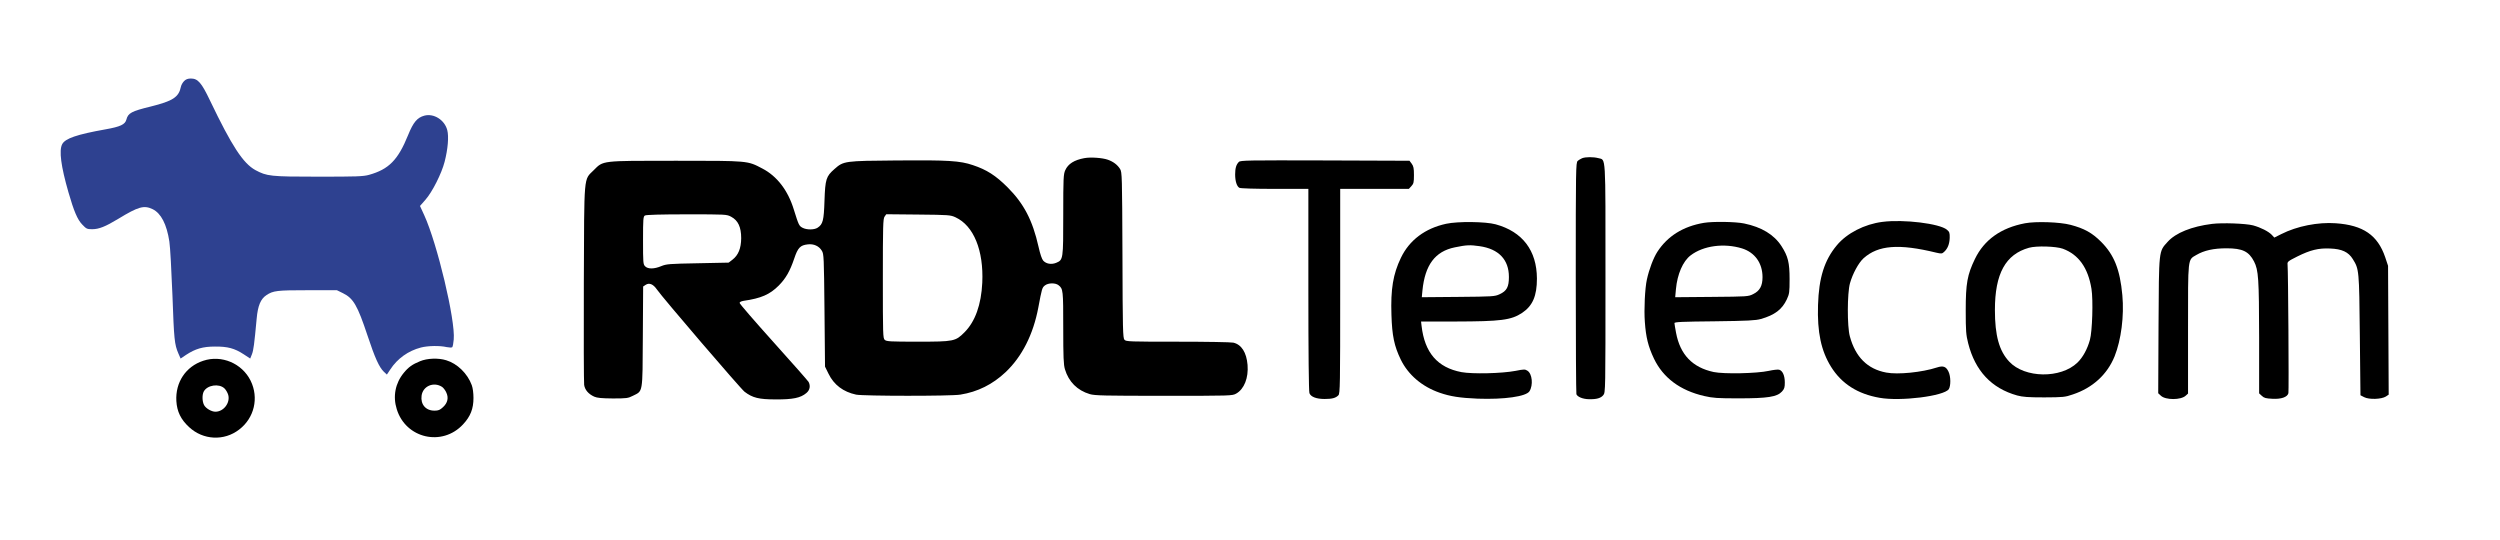 <?xml version="1.0" standalone="no"?>
<!DOCTYPE svg PUBLIC "-//W3C//DTD SVG 20010904//EN"
 "http://www.w3.org/TR/2001/REC-SVG-20010904/DTD/svg10.dtd">
<svg version="1.0" xmlns="http://www.w3.org/2000/svg"
 width="2356pt" height="509pt" viewBox="0 0 2356 509"
 preserveAspectRatio="xMidYMid meet">

<g transform="translate(0,509) scale(0.1,-0.1)"
fill="#000000" stroke="none">
<path fill="#2e4190" d="M1735 4326 c-13 -13 -27 -37 -30 -53 -20 -99 -76 -135 -285 -187
-180 -44 -213 -61 -229 -123 -12 -46 -56 -67 -197 -92 -270 -48 -380 -86 -408
-140 -31 -59 -12 -206 59 -453 51 -177 85 -258 130 -304 39 -41 45 -44 94 -44
63 0 124 24 246 98 189 115 242 130 323 91 80 -39 133 -142 158 -305 8 -50 20
-277 29 -505 15 -418 19 -464 56 -550 l21 -48 52 35 c87 57 157 78 271 78 120
1 185 -16 272 -73 l61 -40 16 40 c15 38 22 91 45 338 11 120 37 183 91 219 64
43 100 47 390 47 l275 0 57 -28 c98 -48 137 -115 231 -398 71 -214 110 -299
154 -342 l29 -27 32 48 c66 102 169 176 289 207 66 17 178 19 242 4 25 -5 48
-6 53 -1 5 5 11 37 14 73 17 180 -156 905 -278 1171 l-40 87 51 58 c64 72 153
248 181 358 31 120 41 238 25 299 -25 96 -127 160 -216 136 -67 -18 -104 -62
-153 -183 -95 -235 -182 -323 -369 -375 -54 -15 -116 -17 -477 -17 -454 0
-484 4 -593 62 -116 64 -222 226 -427 654 -81 170 -115 209 -181 209 -29 0
-47 -7 -64 -24z"/>
<path d="M10220 3600 c-97 -18 -154 -54 -181 -114 -17 -38 -19 -72 -19 -419 0
-423 0 -426 -67 -454 -45 -18 -93 -10 -121 20 -13 14 -29 60 -45 132 -56 249
-138 406 -292 560 -111 111 -197 166 -327 209 -121 41 -232 48 -713 44 -497
-4 -505 -5 -591 -81 -79 -69 -87 -96 -94 -297 -6 -189 -15 -223 -65 -256 -32
-21 -102 -21 -141 -1 -34 18 -37 25 -83 172 -55 180 -158 315 -297 387 -141
74 -126 73 -814 73 -710 0 -683 3 -775 -89 -96 -96 -89 -21 -93 -1066 -2 -503
0 -934 3 -957 7 -47 40 -86 95 -111 27 -12 68 -16 175 -17 130 0 144 2 189 25
96 48 91 15 94 556 l3 474 24 16 c34 22 71 6 105 -43 47 -70 791 -938 827
-965 75 -57 134 -72 293 -72 162 -1 235 14 289 60 33 27 41 67 21 105 -6 10
-154 179 -330 374 -176 196 -320 362 -320 370 0 9 15 16 38 20 165 24 246 59
331 144 66 67 105 134 146 255 34 102 57 125 127 133 57 7 107 -16 133 -60 19
-30 20 -59 25 -562 l5 -530 33 -67 c51 -105 139 -171 260 -197 69 -14 892 -15
982 0 164 26 305 97 427 212 155 147 260 355 308 608 34 182 36 188 62 209 32
25 99 26 129 2 43 -34 44 -47 44 -400 0 -280 3 -348 16 -392 35 -117 116 -199
234 -234 47 -14 138 -16 698 -16 635 0 645 0 682 21 75 42 117 148 107 270
-10 118 -57 192 -134 210 -21 5 -257 9 -524 9 -455 0 -487 1 -502 18 -15 16
-17 94 -19 797 -3 751 -4 781 -22 812 -24 39 -64 70 -116 88 -51 18 -163 26
-220 15z m-3329 -553 c65 -35 94 -97 94 -202 -1 -96 -27 -160 -83 -203 l-35
-27 -291 -6 c-270 -5 -295 -7 -344 -27 -67 -28 -125 -29 -152 -2 -19 19 -20
33 -20 245 0 203 2 225 18 234 11 7 156 11 393 11 374 0 376 0 420 -23z m2114
-5 c171 -79 266 -312 252 -616 -10 -207 -66 -365 -167 -467 -86 -86 -99 -89
-443 -89 -256 0 -293 2 -309 17 -17 15 -18 46 -18 577 0 498 2 564 16 584 l16
23 301 -3 c291 -3 304 -4 352 -26z"/>
<path d="M14910 3599 c-13 -6 -33 -17 -42 -26 -17 -15 -18 -76 -18 -1099 0
-595 3 -1090 6 -1099 10 -25 60 -46 117 -47 74 -2 114 10 137 39 20 25 20 39
20 1102 0 1196 5 1110 -68 1131 -46 12 -119 12 -152 -1z"/>
<path d="M11675 3564 c-25 -25 -35 -59 -35 -118 0 -64 16 -113 40 -126 11 -6
148 -10 334 -10 l316 0 0 -949 c0 -605 4 -959 10 -976 13 -35 65 -55 144 -55
70 0 104 9 129 35 16 15 17 97 17 981 l0 964 323 0 324 0 24 26 c21 23 24 35
24 104 0 64 -4 84 -21 107 l-21 28 -796 3 c-730 2 -797 1 -812 -14z"/>
<path d="M17740 2999 c-168 -21 -336 -107 -430 -221 -117 -140 -169 -305 -177
-563 -8 -256 29 -431 123 -582 99 -159 250 -256 458 -292 197 -35 605 16 651
81 20 30 20 120 -2 165 -23 49 -50 59 -109 40 -140 -46 -370 -69 -478 -48
-177 33 -290 146 -343 341 -26 94 -25 407 1 500 25 90 81 193 128 236 138 124
333 139 685 53 48 -11 55 -11 74 7 34 31 51 74 53 132 1 47 -2 57 -26 77 -68
58 -408 100 -608 74z"/>
<path d="M13628 2981 c-198 -43 -346 -154 -426 -321 -74 -154 -97 -295 -89
-538 6 -196 26 -293 88 -421 70 -143 199 -254 366 -312 100 -35 192 -49 358
-56 250 -9 458 20 489 70 36 58 26 164 -19 193 -23 15 -32 15 -112 -1 -130
-25 -407 -31 -510 -12 -226 43 -347 183 -376 435 l-5 42 326 0 c425 1 523 13
626 81 100 67 140 160 140 324 -1 264 -136 442 -389 511 -95 26 -357 29 -467
5z m316 -211 c180 -26 276 -127 276 -290 0 -94 -20 -132 -88 -163 -45 -21 -62
-22 -390 -25 l-343 -3 6 63 c24 241 119 369 305 407 112 23 142 24 234 11z"/>
<path d="M16058 2990 c-196 -33 -343 -125 -439 -273 -37 -57 -78 -165 -99
-262 -18 -81 -28 -282 -19 -399 10 -145 32 -232 86 -346 87 -181 247 -300 473
-352 83 -19 123 -22 325 -22 275 0 362 14 408 64 23 25 27 39 27 86 0 65 -21
111 -54 120 -13 3 -56 -2 -97 -11 -113 -25 -423 -31 -519 -11 -200 43 -316
163 -355 370 -8 43 -15 84 -15 91 0 11 74 14 378 17 316 4 387 8 437 22 129
37 199 89 244 185 24 52 26 66 26 191 0 156 -15 215 -76 310 -70 109 -188 180
-352 214 -81 17 -294 20 -379 6z m359 -241 c121 -38 193 -139 193 -271 0 -82
-26 -129 -87 -159 -47 -24 -54 -24 -392 -27 l-344 -3 7 76 c13 142 66 263 138
318 120 92 315 118 485 66z"/>
<path d="M19084 2986 c-227 -43 -385 -156 -472 -336 -72 -149 -87 -230 -87
-485 0 -196 3 -230 23 -310 66 -260 219 -424 462 -492 53 -14 101 -18 255 -18
179 1 195 2 270 28 186 62 323 187 393 359 62 156 91 380 73 576 -22 241 -77
380 -200 503 -85 85 -159 126 -288 160 -102 27 -327 34 -429 15z m356 -240
c149 -55 238 -180 270 -378 17 -105 8 -402 -15 -482 -24 -87 -67 -165 -117
-213 -157 -152 -497 -148 -643 9 -95 101 -135 246 -135 487 0 342 100 524 321
586 71 20 255 14 319 -9z"/>
<path d="M20846 2980 c-192 -24 -343 -85 -418 -169 -85 -94 -82 -68 -86 -791
l-3 -636 26 -24 c44 -41 188 -41 233 1 l22 20 0 605 c0 686 -4 653 78 701 73
43 163 63 285 63 150 0 210 -29 259 -124 42 -82 47 -160 48 -717 l0 -526 26
-24 c21 -20 38 -24 98 -27 85 -5 143 16 152 53 5 22 -2 1155 -8 1210 -3 29 1
32 92 78 123 61 199 80 309 75 111 -4 173 -33 214 -100 59 -95 60 -102 66
-718 l6 -565 35 -18 c46 -24 163 -20 204 6 l27 18 -3 607 -3 607 -27 81 c-71
208 -207 302 -466 320 -167 12 -365 -27 -513 -102 l-66 -33 -24 26 c-31 32
-103 69 -176 89 -69 18 -290 26 -387 14z"/>
<path d="M1915 1690 c-164 -54 -263 -203 -253 -379 6 -100 42 -174 120 -246
132 -123 330 -133 472 -23 143 109 187 299 108 460 -81 164 -274 246 -447 188z
m200 -260 c14 -13 30 -41 36 -62 20 -75 -44 -158 -121 -158 -37 0 -90 31 -107
63 -18 35 -19 96 -3 127 33 62 144 78 195 30z"/>
<path d="M3959 1686 c-72 -29 -110 -56 -154 -110 -80 -97 -104 -222 -66 -342
85 -277 429 -355 625 -143 70 75 98 147 98 249 0 45 -6 93 -16 120 -40 110
-137 204 -241 235 -74 23 -179 19 -246 -9z m207 -242 c12 -8 30 -31 39 -51 25
-51 14 -100 -30 -140 -29 -27 -43 -33 -81 -33 -82 0 -132 59 -121 141 12 91
114 134 193 83z"/>
</g>
</svg>
